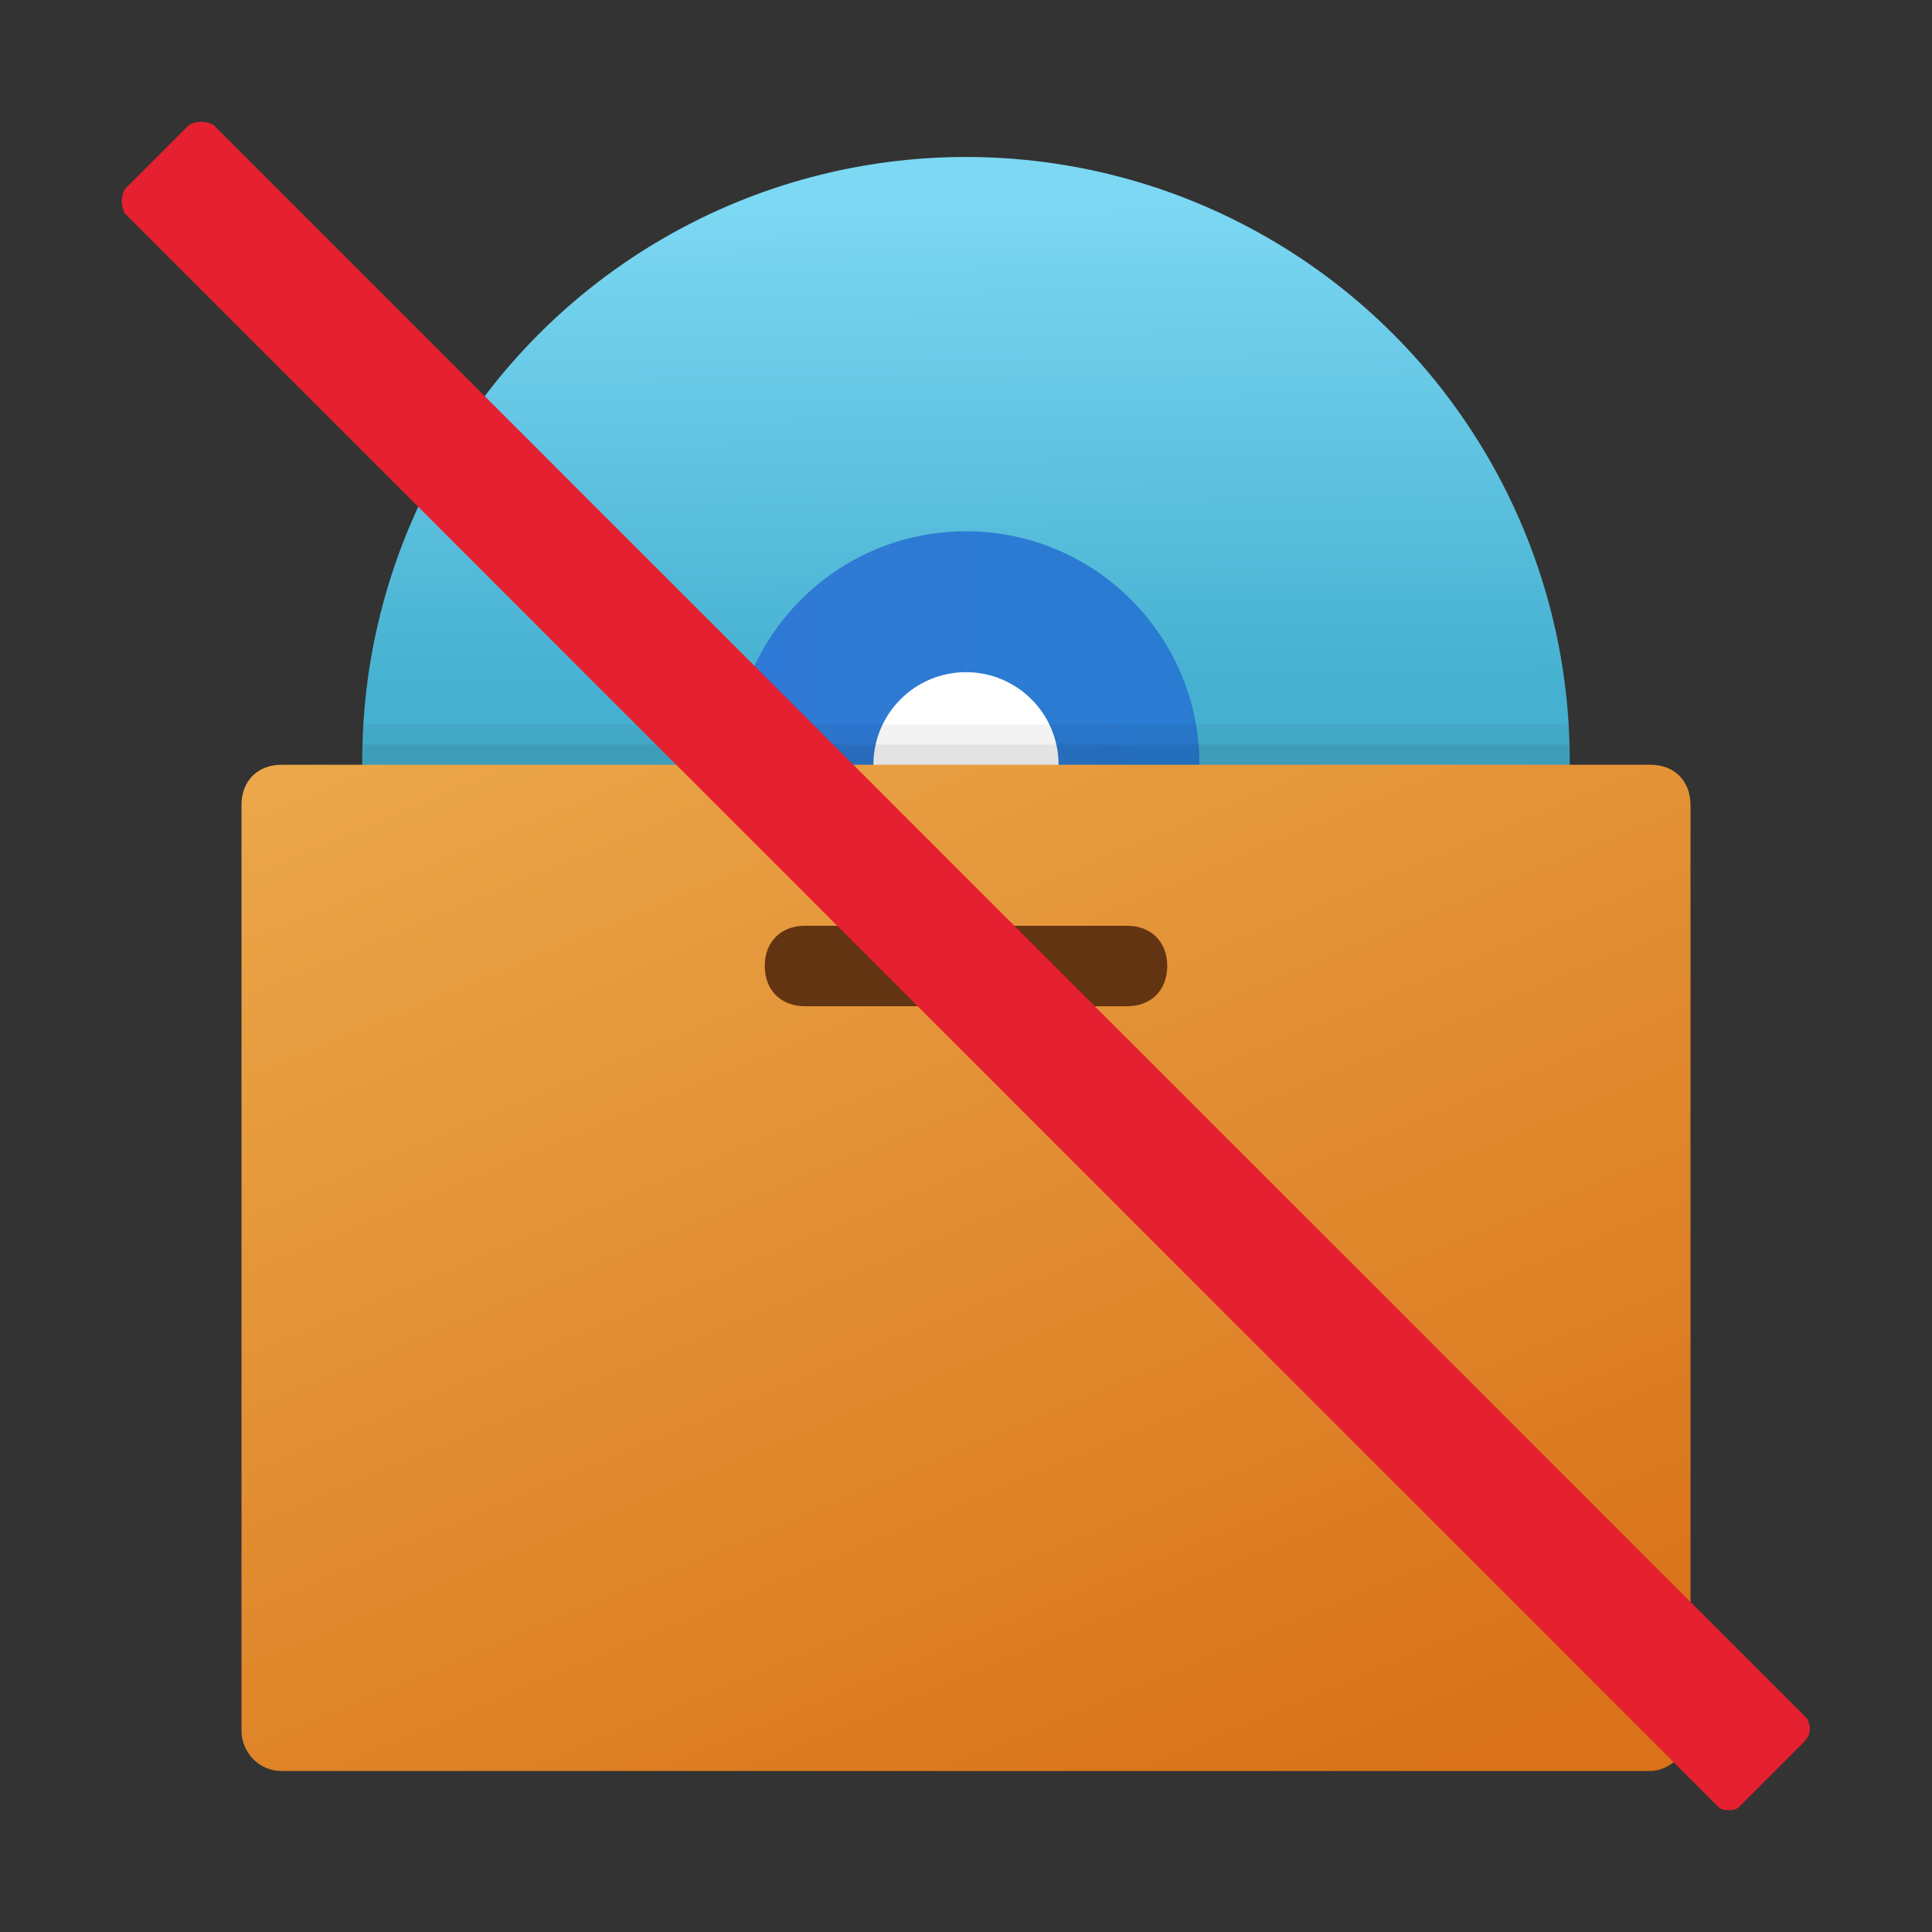 <svg xmlns="http://www.w3.org/2000/svg" id="Layer_1" x="0" y="0" version="1.1" viewBox="0 0 48 48" xml:space="preserve"><rect x="0" y="0" width="48" height="48" fill="#333333" stroke="none"/><linearGradient id="SVGID_1_" x1="23.855" x2="23.983" y1="4.908" y2="17.227" gradientUnits="userSpaceOnUse"><stop offset="0" stop-color="#7dd8f3"/><stop offset="1" stop-color="#45b0d0"/></linearGradient><circle cx="24" cy="18.9" r="15" fill="url(#SVGID_1_)"/><linearGradient id="SVGID_2_" x1="18.175" x2="29.825" y1="19.021" y2="19.021" gradientUnits="userSpaceOnUse"><stop offset="0" stop-color="#3079d6"/><stop offset="1" stop-color="#297cd2"/></linearGradient><circle cx="24" cy="19" r="5.8" fill="url(#SVGID_2_)"/><circle cx="24" cy="19" r="2.3" fill="#fff"/><path d="M9,18.9c0,8.3,6.7,15,15,15s15-6.7,15-15c0-0.3,0-0.6,0-0.9H9C9,18.3,9,18.6,9,18.9z" opacity=".05"/><path d="M9,18.9c0,8.3,6.7,15,15,15s15-6.7,15-15c0-0.1,0-0.2,0-0.4H9C9,18.6,9,18.7,9,18.9z" opacity=".07"/><linearGradient id="SVGID_3_" x1="16.786" x2="30.174" y1="-576.286" y2="-608.232" gradientTransform="matrix(1 0 0 -1 0 -562)" gradientUnits="userSpaceOnUse"><stop offset="0" stop-color="#eba84b"/><stop offset="1" stop-color="#d97218"/></linearGradient><path fill="url(#SVGID_3_)" d="M41,44H7c-0.6,0-1-0.5-1-1V20c0-0.6,0.4-1,1-1h34c0.6,0,1,0.4,1,1v23C42,43.5,41.5,44,41,44z"/><path fill="#633412" d="M20,23h8c0.6,0,1,0.4,1,1l0,0c0,0.6-0.4,1-1,1h-8c-0.6,0-1-0.4-1-1l0,0C19,23.4,19.4,23,20,23z"/><path fill="#e52030" d="M44.9,42.7L5.3,3.1C5.1,3,4.9,3,4.7,3.1L3.1,4.7C3,4.9,3,5.1,3.1,5.3l39.6,39.6c0.1,0.1,0.4,0.1,0.5,0l1.6-1.6	C45,43.1,45,42.9,44.9,42.7z"/></svg>
